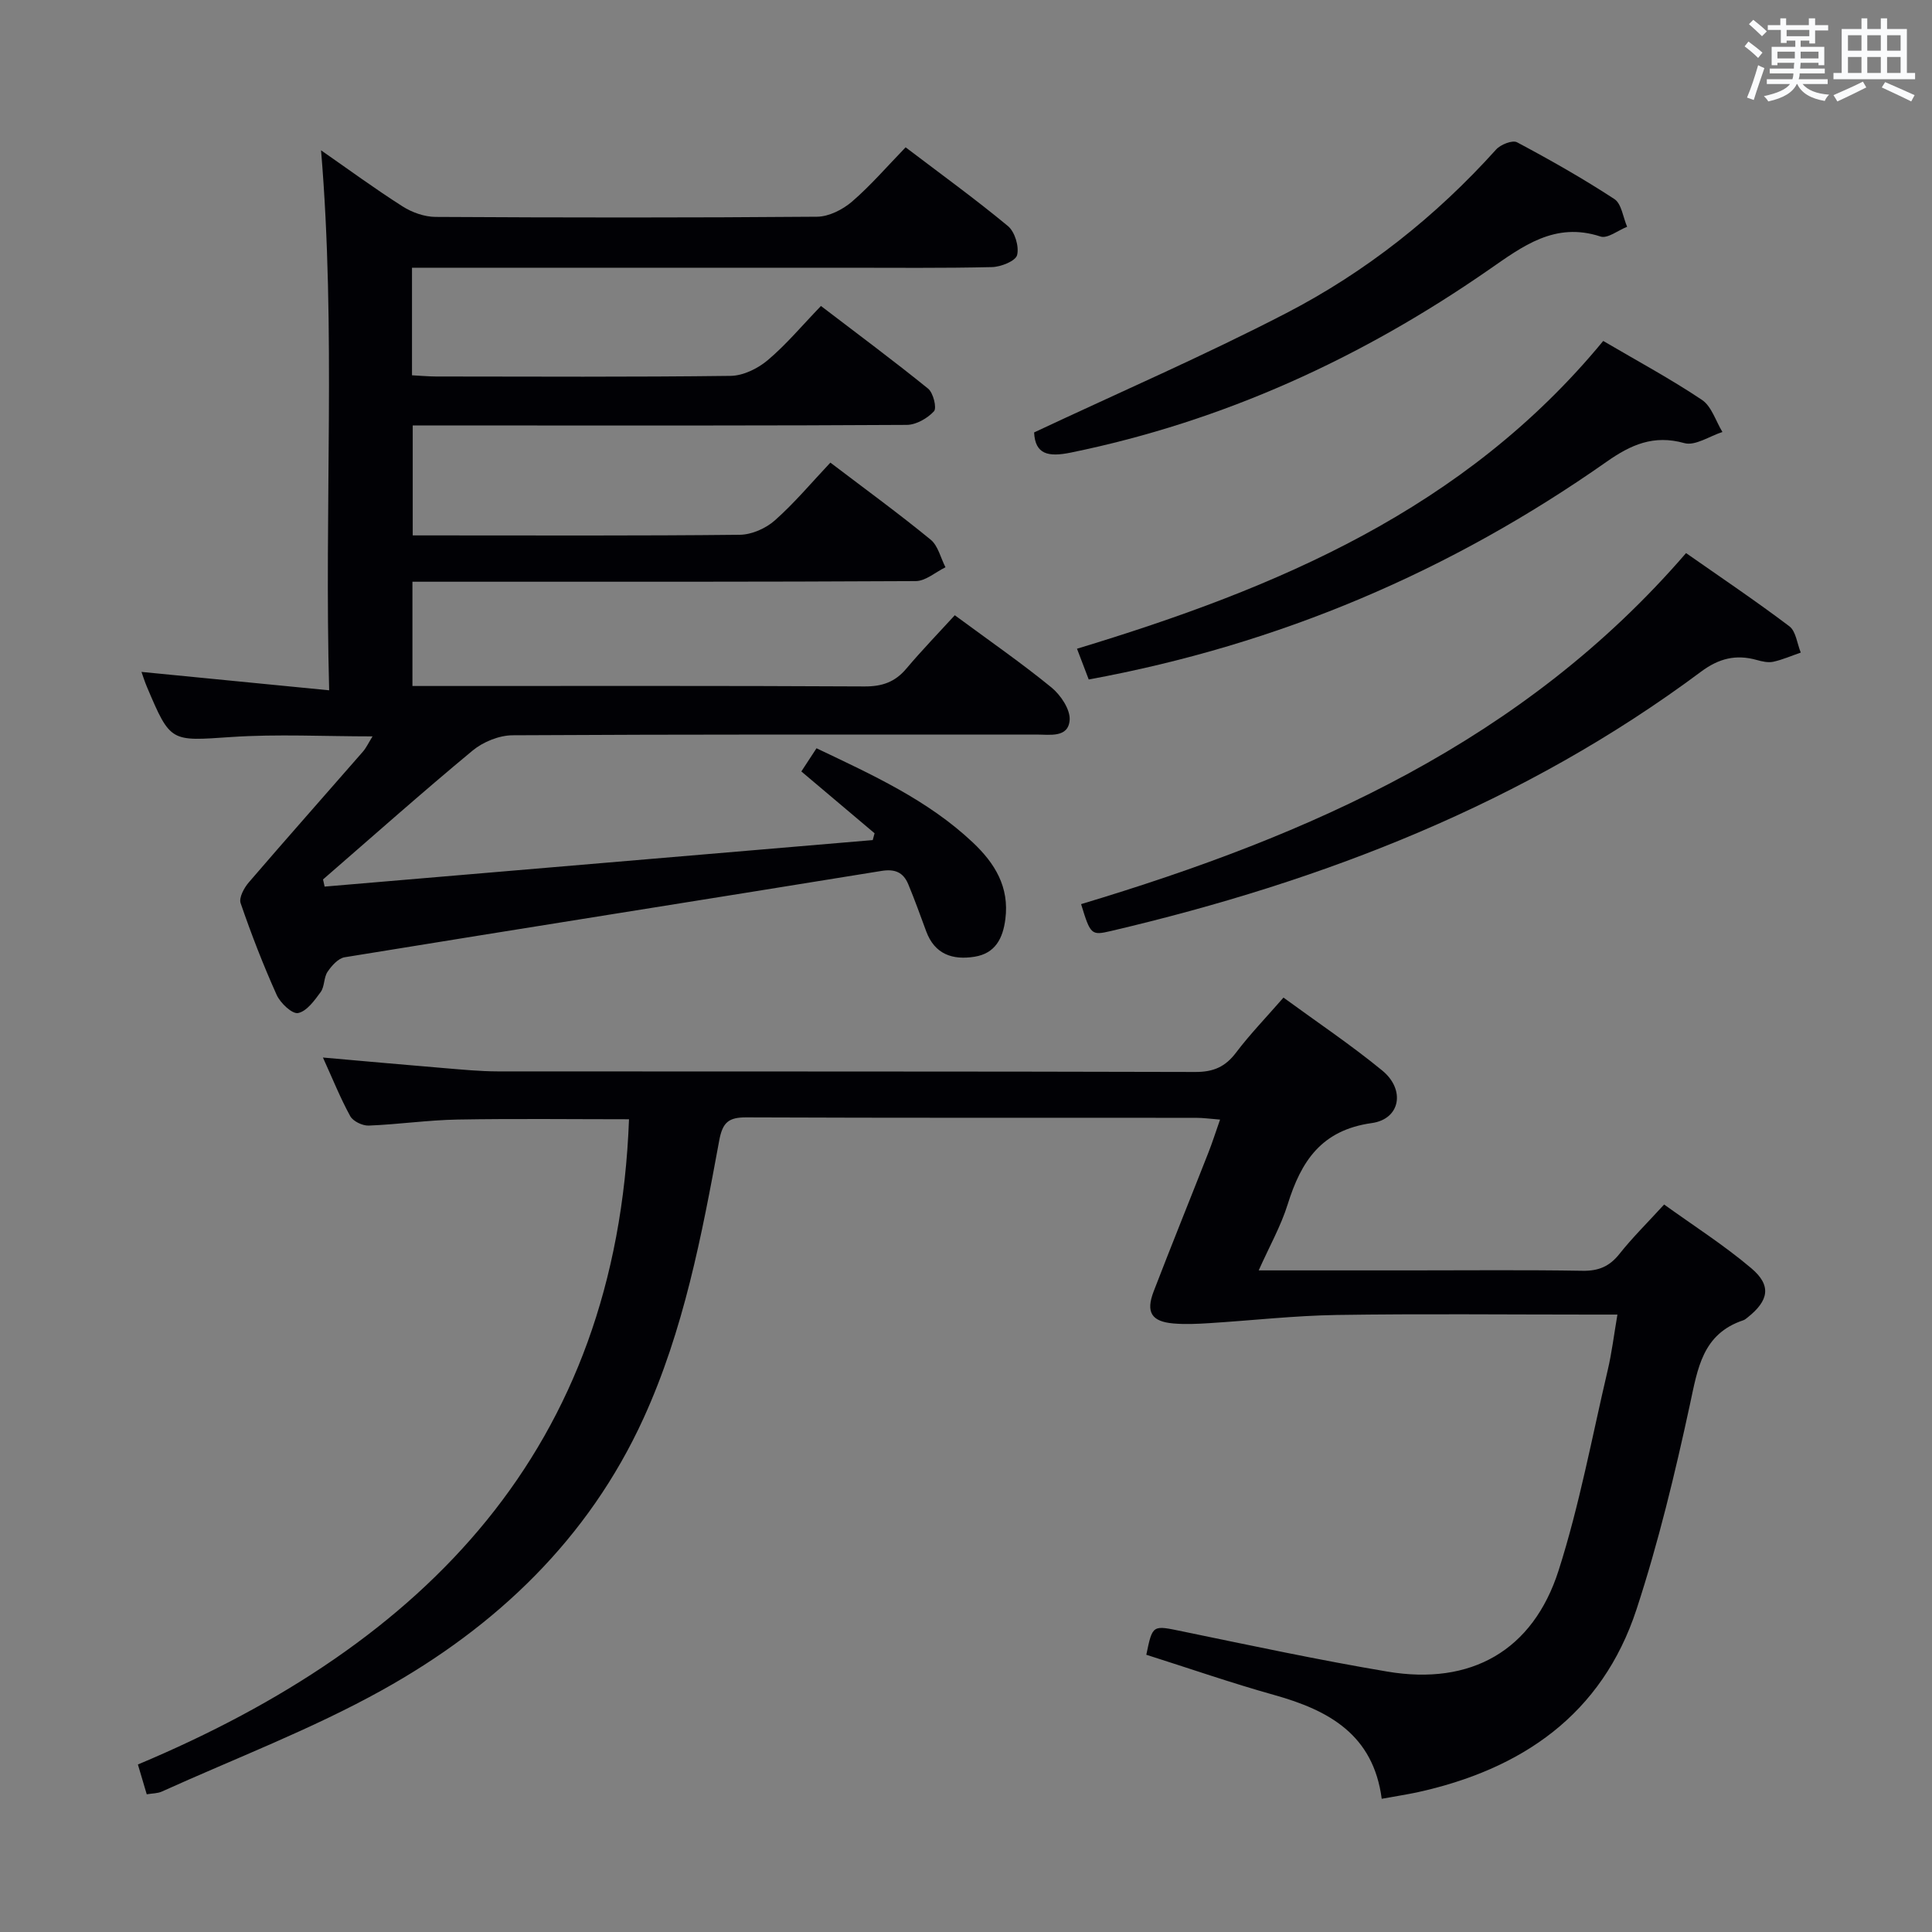<svg enable-background="new 0 0 400 400" viewBox="0 0 400 400" xmlns="http://www.w3.org/2000/svg"><rect x="0" y="0" width="400" height="400" fill="#808080" stroke="none"/><g fill="#010105"><path d="m67.21 183.56c37.83-3.21 75.65-6.42 113.48-9.63.13-.47.26-.94.38-1.41-4.98-4.2-9.95-8.41-15.16-12.8 1.03-1.58 1.99-3.04 3.14-4.8 11.58 5.52 23.04 10.71 32.37 19.51 4.56 4.3 7.58 9.21 6.73 15.86-.51 4-2.09 7.1-6.37 7.79-4.54.73-8.26-.49-10.02-5.26-1.21-3.27-2.38-6.55-3.72-9.76-1.01-2.42-2.71-3.21-5.56-2.74-37.03 6.01-74.09 11.84-111.12 17.87-1.34.22-2.7 1.76-3.55 3.02-.79 1.17-.59 3.04-1.41 4.17-1.28 1.75-2.88 3.99-4.68 4.36-1.22.25-3.68-2.07-4.44-3.76-2.79-6.2-5.25-12.56-7.46-18.99-.39-1.13.71-3.16 1.68-4.29 7.8-9.08 15.75-18.03 23.61-27.05.72-.82 1.19-1.86 2.02-3.19-10.09 0-19.69-.51-29.22.13-12.59.84-12.57 1.23-17.48-10.35-.5-1.17-.87-2.4-1.14-3.13 12.63 1.24 25.27 2.48 38.86 3.81-1.04-37.89 1.44-74.6-1.68-111.8 5.6 3.89 11.12 7.95 16.89 11.62 1.96 1.25 4.53 2.16 6.83 2.17 26.33.15 52.66.18 78.98-.04 2.44-.02 5.29-1.47 7.21-3.11 3.89-3.35 7.28-7.3 11.12-11.26 7.29 5.54 14.42 10.7 21.19 16.31 1.42 1.18 2.34 4.22 1.89 6-.31 1.23-3.35 2.45-5.2 2.49-10.16.24-20.33.13-30.49.13-27.83 0-55.66 0-83.48 0-1.96 0-3.91 0-6.11 0v22.27c1.75.09 3.36.24 4.97.25 20.33.02 40.66.13 60.99-.13 2.61-.03 5.63-1.51 7.69-3.25 3.8-3.2 7.03-7.08 11.02-11.22 7.6 5.81 15.02 11.31 22.19 17.12 1.07.87 1.83 4 1.21 4.68-1.35 1.46-3.68 2.8-5.62 2.82-27.99.17-55.99.12-83.98.12-5.98 0-11.96 0-18.32 0v22.76h4.74c21 0 41.99.1 62.99-.13 2.47-.03 5.4-1.33 7.27-3 4.08-3.62 7.61-7.85 11.47-11.94 7.37 5.6 14.22 10.59 20.76 15.95 1.55 1.27 2.07 3.78 3.07 5.72-2.05.99-4.1 2.85-6.16 2.86-32.66.18-65.32.13-97.98.13-1.97 0-3.93 0-6.22 0v21.59h5.11c29.49 0 58.99-.07 88.48.09 3.67.02 6.33-.91 8.67-3.69 3.21-3.8 6.68-7.39 10.03-11.05 7.27 5.36 13.84 9.91 20.01 14.95 1.91 1.56 3.93 4.57 3.77 6.75-.28 3.72-4.09 3-6.86 3-36.16.01-72.32-.06-108.48.15-2.8.02-6.11 1.37-8.29 3.18-10.48 8.69-20.66 17.74-30.95 26.67.11.47.22.98.33 1.48z"/><path d="m286.07 372.42c-1.74-13.28-10.95-18.32-22.19-21.47-8.93-2.5-17.71-5.55-26.55-8.35 1.31-6.3 1.27-6.12 7.47-4.84 14.13 2.91 28.25 5.94 42.47 8.33 17.26 2.9 30.1-4.31 35.42-20.94 4.33-13.54 6.92-27.64 10.18-41.52.83-3.52 1.26-7.13 2-11.46-2.12 0-3.88 0-5.64 0-17.5 0-35-.19-52.49.08-8.77.14-17.53 1.14-26.3 1.69-2.49.16-5.01.28-7.49.07-4.55-.39-5.76-2.33-4.09-6.66 3.7-9.61 7.57-19.15 11.33-28.73.79-2 1.44-4.06 2.41-6.82-1.94-.15-3.49-.37-5.05-.37-30.99-.02-61.99.04-92.98-.09-3.71-.02-4.97 1-5.67 4.83-3.6 19.58-7.33 39.22-15.67 57.48-11.42 25-30.51 43.14-54.08 56.25-14.6 8.12-30.39 14.12-45.66 21.03-.87.39-1.92.36-3.11.56-.59-1.99-1.14-3.85-1.83-6.17 59.65-25.03 99.12-65.35 101.68-133.59-11.58 0-23.54-.15-35.5.06-6.13.11-12.25 1.01-18.39 1.25-1.28.05-3.23-.88-3.82-1.94-2.06-3.75-3.66-7.76-5.66-12.15 8.77.77 16.99 1.52 25.22 2.2 3.64.3 7.3.66 10.95.67 48.16.04 96.32-.02 144.47.12 3.74.01 6.19-1.07 8.41-4.01 2.9-3.83 6.27-7.31 9.82-11.39 6.92 5.06 13.95 9.77 20.46 15.11 4.8 3.94 3.77 10.04-2.18 10.87-10.46 1.46-14.63 7.92-17.41 16.83-1.41 4.51-3.79 8.72-6 13.67h31.56c11.83 0 23.66-.12 35.49.08 3.32.06 5.58-.9 7.64-3.49 2.67-3.37 5.77-6.42 9.25-10.23 6.11 4.4 12.39 8.41 18.03 13.18 4.26 3.59 3.66 6.72-.79 10.24-.26.2-.53.44-.83.54-8.5 2.83-9.46 10-11.08 17.5-3.08 14.25-6.51 28.5-11.04 42.34-7.16 21.84-23.78 33.18-45.53 37.93-2.22.46-4.48.81-7.23 1.31z"/><path d="m223.83 187.19c47.41-14.25 91.59-33.67 125.25-72.68 7.13 4.99 14.4 9.88 21.38 15.15 1.38 1.04 1.61 3.6 2.37 5.45-1.89.65-3.75 1.47-5.69 1.9-1.07.23-2.33-.06-3.43-.37-4.29-1.2-7.83-.34-11.54 2.43-36.59 27.26-78.13 43.36-122.18 53.69-4.04.94-4.22.8-6.16-5.57z"/><path d="m331.93 70.59c7.12 4.18 13.99 7.88 20.44 12.2 2 1.34 2.86 4.39 4.24 6.65-2.65.85-5.65 2.93-7.89 2.3-6.36-1.78-11.08.34-16.09 3.86-32.25 22.65-67.72 37.83-107.22 45.08-.66-1.72-1.45-3.8-2.43-6.37 41.3-12.51 80.16-28.77 108.95-63.72z"/><path d="m214.1 89.53c17.78-8.35 35.29-15.94 52.19-24.69 16.48-8.53 30.97-20 43.46-33.88.93-1.04 3.39-2.01 4.34-1.5 6.86 3.65 13.65 7.5 20.15 11.75 1.49.98 1.79 3.78 2.64 5.74-1.86.73-4.05 2.5-5.51 2.02-9.45-3.1-16.11 2.01-23.13 6.88-26.34 18.28-54.96 31.39-86.52 37.85-4.69.96-7.4.39-7.62-4.17z"/></g><path d="m361.2 9.6.8-1c.9.7 1.9 1.4 2.9 2.3l-.9 1.1c-1-1-2-1.8-2.8-2.4zm.5 10.6c.9-2.1 1.6-4.3 2.3-6.7.4.2.8.4 1.3.6-.7 2.1-1.5 4.3-2.2 6.6zm.4-15.2.9-.9c1 .8 2 1.6 2.8 2.4l-1 1c-.9-.9-1.8-1.7-2.7-2.5zm12.5-1.2h1.2v1.4h2.7v1.1h-2.7v2.7h-1.2v-.6h-1.8v1.3h4.9v3.8h-1.2v-.5h-3.7c0 .4-.1.9-.1 1.2h5.1v1h-5.2c0 .5-.1.9-.2 1.2h6v1h-5.2c1.1 1.3 2.9 2 5.5 2.2-.4.4-.7.8-.9 1.3-2.9-.5-4.8-1.6-5.7-3.5h-.1c-.8 1.7-2.7 2.9-5.9 3.6-.2-.4-.6-.8-.9-1.1 2.8-.6 4.6-1.4 5.4-2.5h-4.8v-1h5.3c.1-.3.2-.7.2-1.2h-4.9v-1h5c0-.4 0-.8.1-1.2h-3.5v.5h-1.2v-3.8h4.9v-1.3h-1.8v.5h-1.2v-2.7h-2.7v-1h2.6v-1.4h1.2v1.4h4.7v-1.4zm-6.6 8.3h3.6c0-.4 0-.9 0-1.4h-3.6zm1.9-4.6h4.7v-1.3h-4.7zm6.6 3.2h-3.7v1.4h3.7z" fill="#fafbfc"/><path d="m385.3 3.8h1.3v2.2h2.8v-2.2h1.3v2.2h4.1v9.1h1.7v1.3h-16.9v-1.3h1.7v-9.1h4.1v-2.2zm.4 13.1.7 1.2c-1.8.9-3.8 1.9-6 2.9-.2-.4-.5-.8-.8-1.3 2.3-1 4.3-1.9 6.1-2.8zm-3.1-6.4h2.8v-3.2h-2.8zm0 4.6h2.8v-3.3h-2.8zm4-4.6h2.8v-3.2h-2.8zm0 4.6h2.8v-3.3h-2.8zm3.7 1.9c2.1.9 4.1 1.8 6.1 2.7l-.7 1.3c-2.2-1.1-4.2-2-6.1-2.9zm3.2-9.7h-2.8v3.2h2.8zm-2.8 7.8h2.8v-3.3h-2.8z" fill="#fafbfc"/></svg>